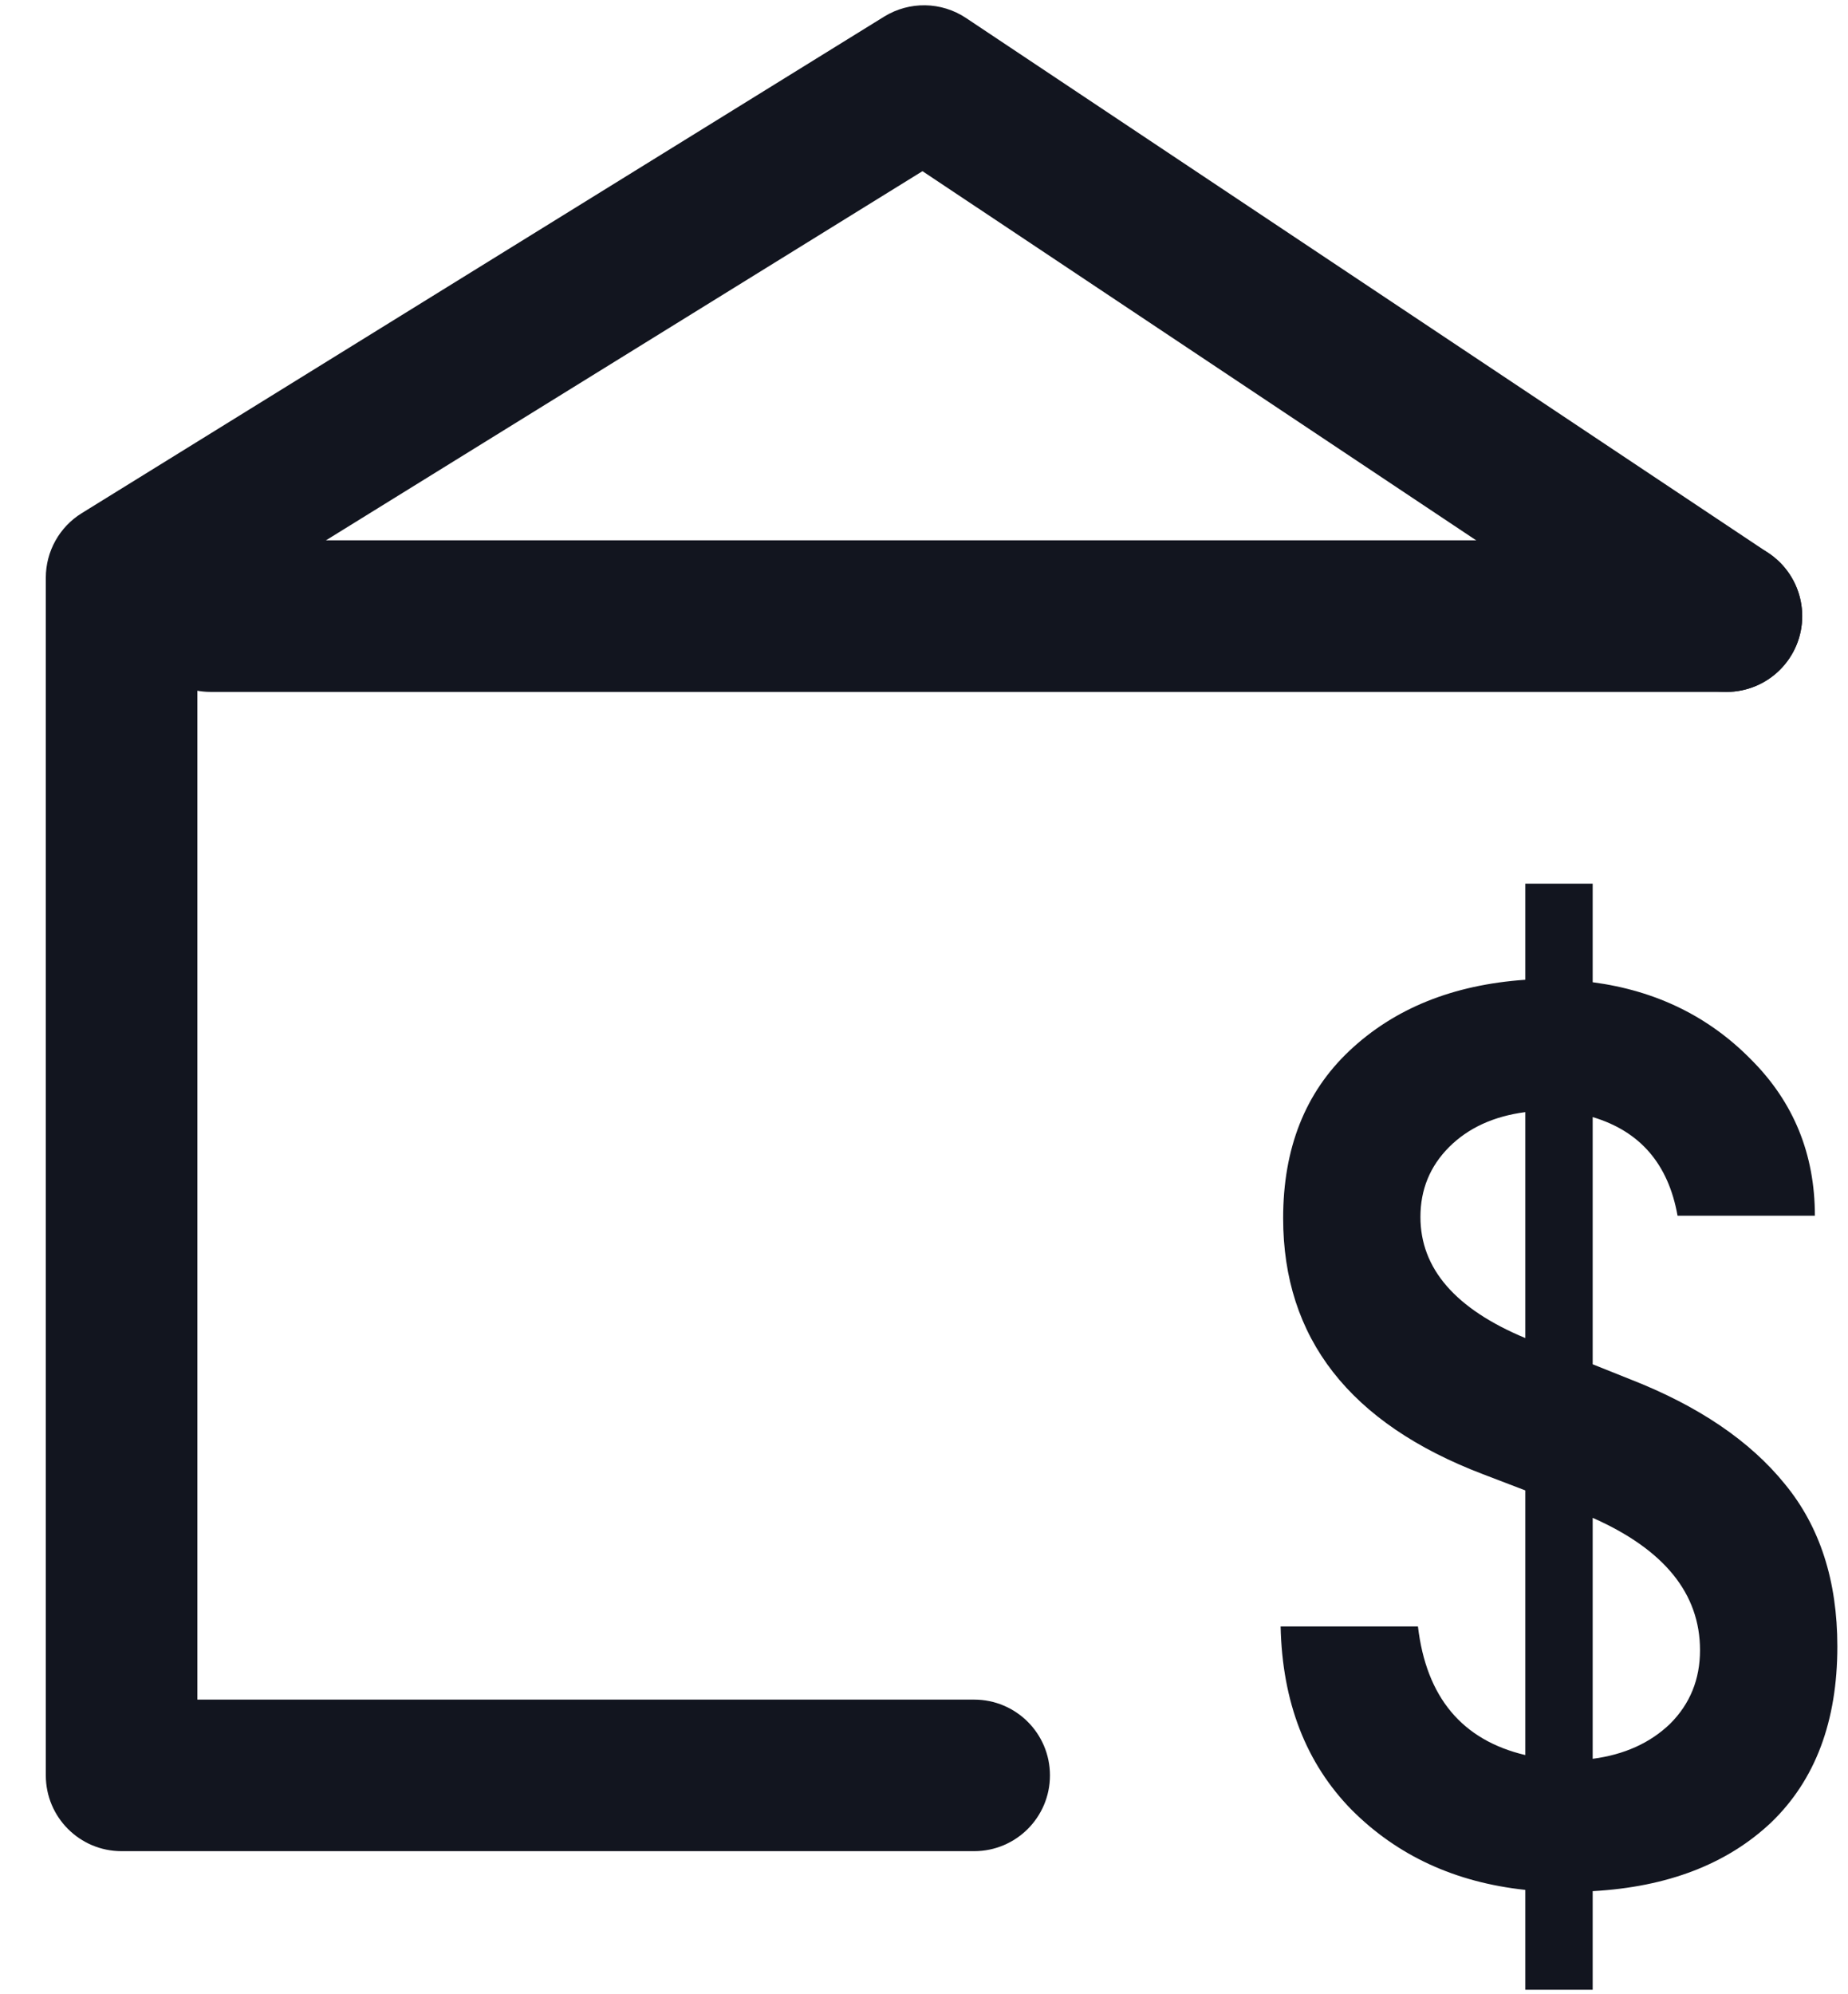 <svg width="38" height="41" viewBox="0 0 38 41" fill="none" xmlns="http://www.w3.org/2000/svg">
<path fill-rule="evenodd" clip-rule="evenodd" d="M18.18 0.342C18.699 0.021 19.357 0.032 19.864 0.37L36.364 11.37C37.081 11.848 37.274 12.815 36.797 13.531C36.319 14.247 35.352 14.441 34.636 13.963L18.969 3.519L4.058 12.745V34.942H20.031C20.892 34.942 21.59 35.639 21.59 36.5C21.59 37.361 20.892 38.058 20.031 38.058H2.5C1.639 38.058 0.942 37.361 0.942 36.5V11.877C0.942 11.337 1.221 10.835 1.68 10.551L18.18 0.342Z" fill="#12151F"/>
<path d="M31.364 40.907V38.854C29.927 38.7 28.737 38.153 27.796 37.211C26.855 36.253 26.367 34.995 26.333 33.438H29.157C29.328 34.893 30.064 35.774 31.364 36.082V30.641L30.491 30.307C27.753 29.263 26.385 27.509 26.385 25.045C26.385 23.608 26.838 22.462 27.745 21.606C28.669 20.733 29.875 20.246 31.364 20.143V18.167H32.75V20.194C34.05 20.366 35.137 20.896 36.01 21.786C36.882 22.658 37.319 23.728 37.319 24.994H34.495C34.307 23.933 33.725 23.257 32.75 22.966V28.048L33.52 28.356C34.923 28.904 35.984 29.623 36.703 30.512C37.421 31.385 37.781 32.497 37.781 33.849C37.781 35.389 37.327 36.595 36.42 37.468C35.513 38.324 34.29 38.794 32.75 38.88V40.907H31.364ZM34.957 33.926C34.957 32.763 34.221 31.856 32.75 31.205V36.159C33.4 36.074 33.931 35.834 34.341 35.44C34.752 35.03 34.957 34.525 34.957 33.926ZM29.208 25.02C29.208 26.081 29.927 26.91 31.364 27.509V22.864C30.714 22.949 30.192 23.189 29.798 23.582C29.405 23.976 29.208 24.455 29.208 25.02Z" fill="#12151F"/>
<path fill-rule="evenodd" clip-rule="evenodd" d="M2.775 12.667C2.775 11.806 3.473 11.108 4.333 11.108H35.5C36.361 11.108 37.058 11.806 37.058 12.667C37.058 13.527 36.361 14.225 35.5 14.225H4.333C3.473 14.225 2.775 13.527 2.775 12.667Z" fill="#12151F"/>
</svg>
